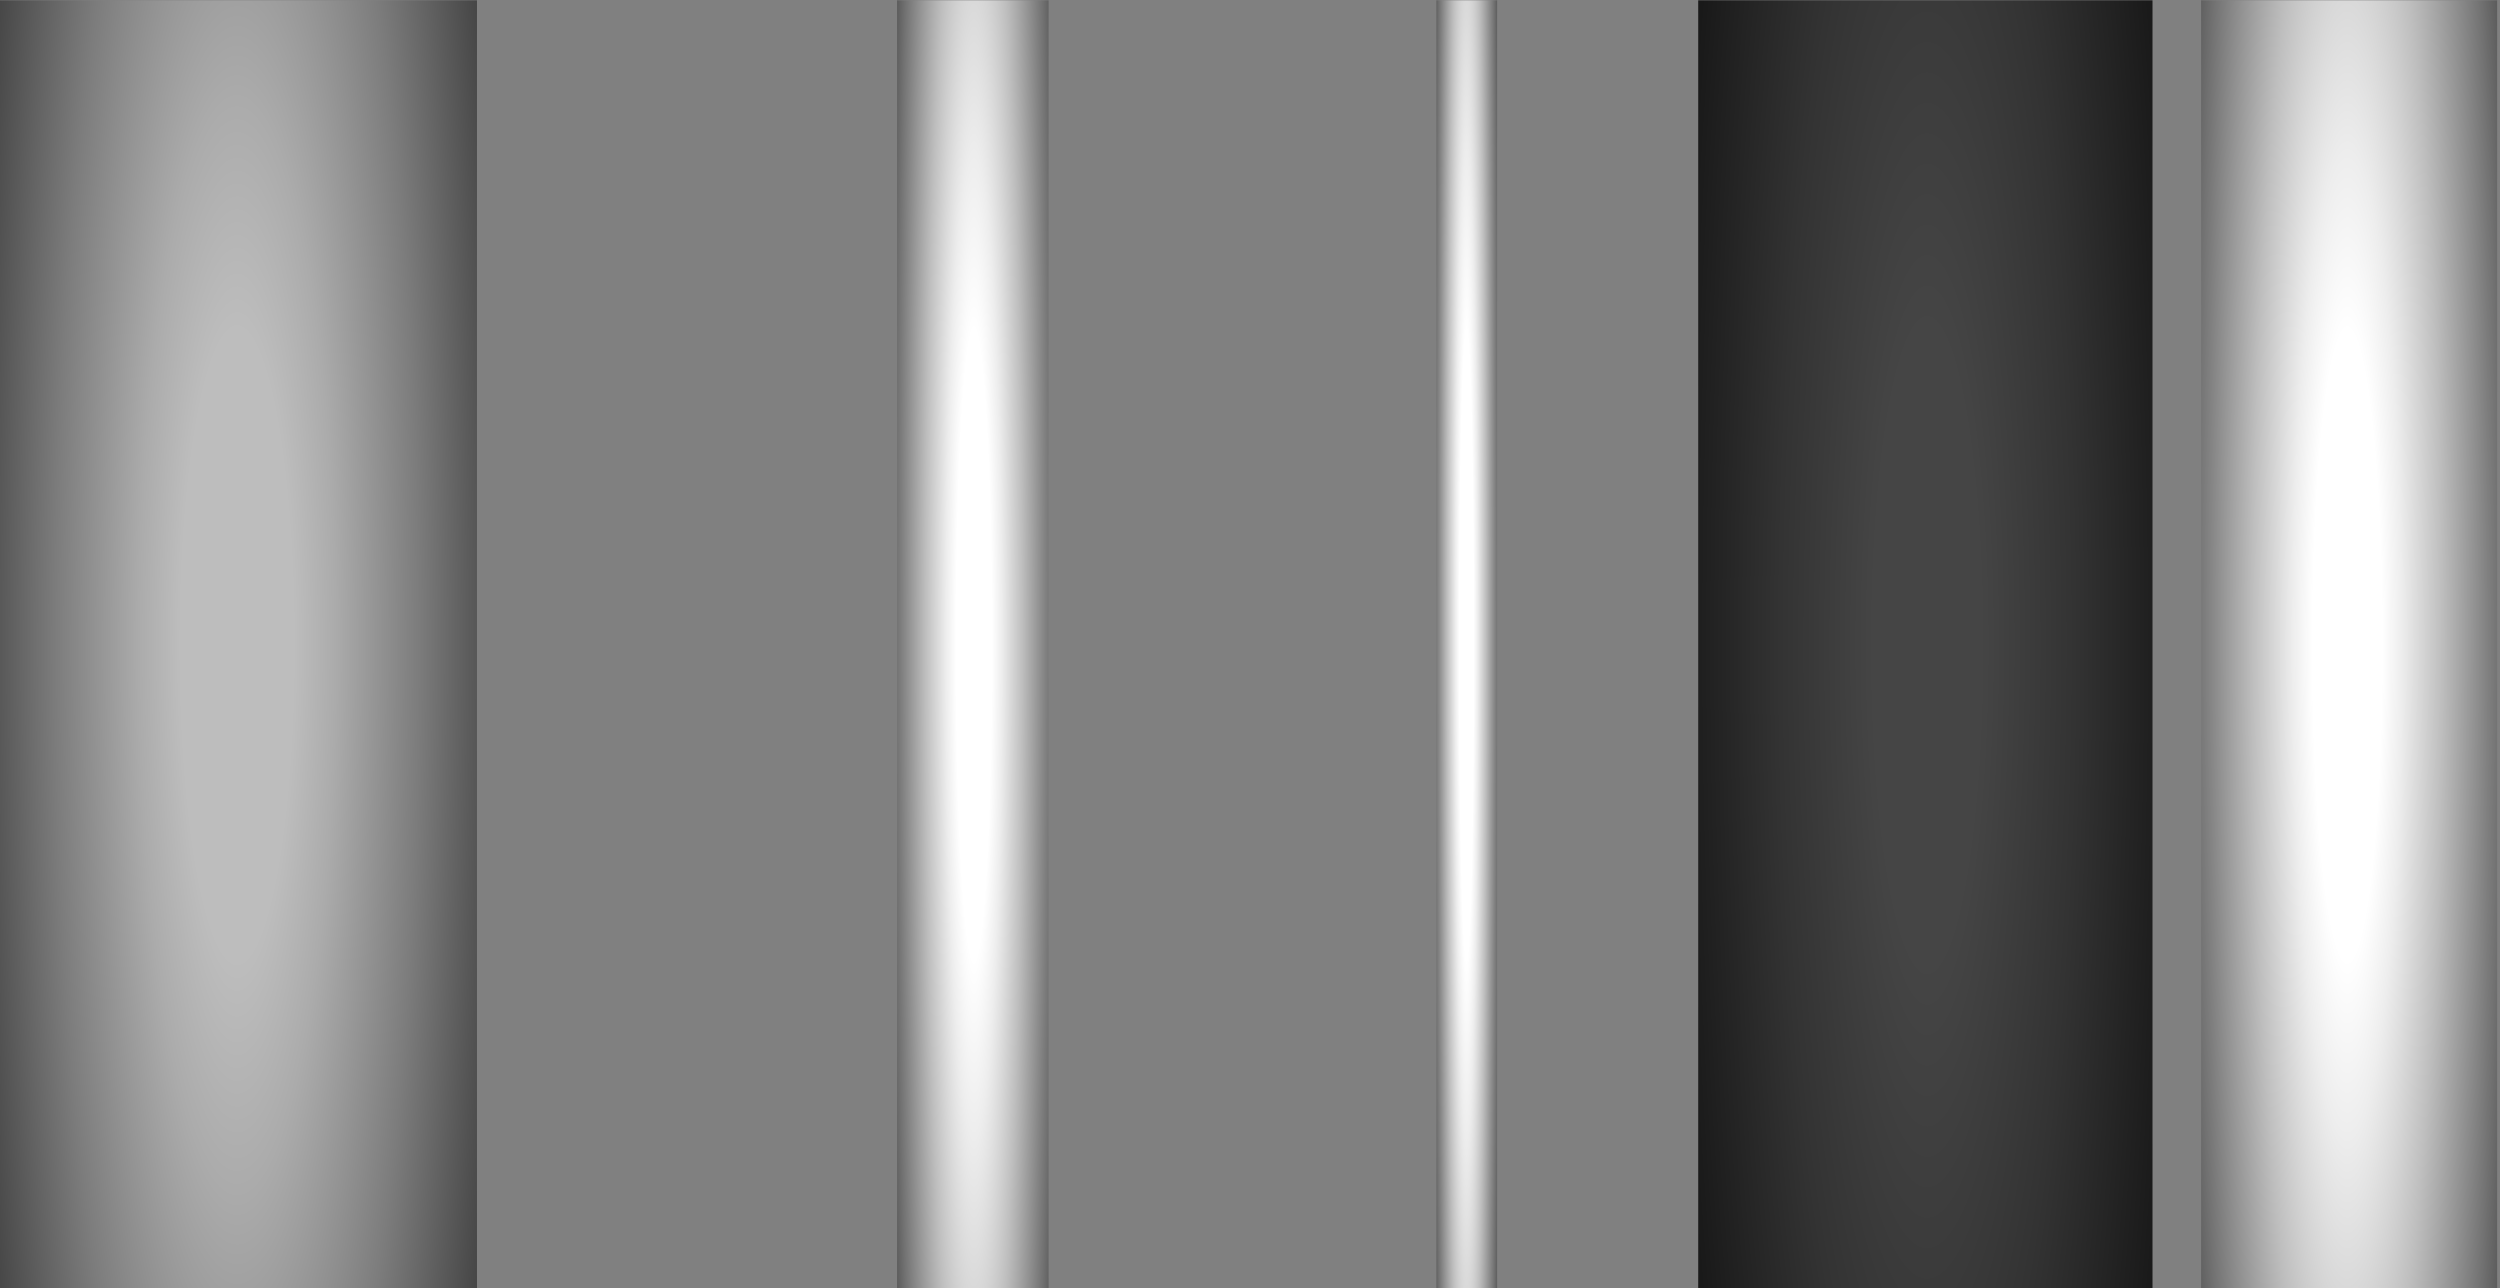 <?xml version="1.0" encoding="utf-8"?>
<!-- Generator: Adobe Illustrator 25.0.0, SVG Export Plug-In . SVG Version: 6.00 Build 0)  -->
<svg version="1.1" id="Layer_1" xmlns="http://www.w3.org/2000/svg" xmlns:xlink="http://www.w3.org/1999/xlink" x="0px" y="0px"
	viewBox="0 0 782 403" enable-background="new 0 0 782 403" xml:space="preserve">
<rect x="0" y="0" width="782" height="403" fill="#808080" stroke="none"/>
<radialGradient id="SVGID_1_" cx="317.504" cy="538.705" r="253.412" gradientTransform="matrix(0.456 0 0 -2.53 -70.61 1564.716)" gradientUnits="userSpaceOnUse">
	<stop  offset="0.153" style="stop-color:#BDBDBD"/>
	<stop  offset="0.266" style="stop-color:#ABABAB"/>
	<stop  offset="0.492" style="stop-color:#7C7C7C"/>
	<stop  offset="0.808" style="stop-color:#313131"/>
	<stop  offset="1" style="stop-color:#000000"/>
</radialGradient>
<rect x="-0.9" y="0.1" fill="url(#SVGID_1_)" width="150.1" height="403"/>
<radialGradient id="SVGID_2_" cx="1672.033" cy="538.705" r="253.591" gradientTransform="matrix(0.144 0 0 -2.53 63.888 1564.716)" gradientUnits="userSpaceOnUse">
	<stop  offset="0.153" style="stop-color:#FFFFFF"/>
	<stop  offset="0.24" style="stop-color:#EDEDED"/>
	<stop  offset="0.415" style="stop-color:#BEBEBE"/>
	<stop  offset="0.663" style="stop-color:#727272"/>
	<stop  offset="0.971" style="stop-color:#0A0A0A"/>
	<stop  offset="1" style="stop-color:#000000"/>
</radialGradient>
<rect x="280.6" y="0.1" fill="url(#SVGID_2_)" width="47.4" height="403"/>
<radialGradient id="SVGID_3_" cx="1526.787" cy="538.705" r="253.709" gradientTransform="matrix(0.432 0 0 -2.53 -56.748 1564.716)" gradientUnits="userSpaceOnUse">
	<stop  offset="0.153" style="stop-color:#454545"/>
	<stop  offset="0.42" style="stop-color:#333333"/>
	<stop  offset="0.955" style="stop-color:#040404"/>
	<stop  offset="1" style="stop-color:#000000"/>
</radialGradient>
<rect x="531.2" y="0.1" fill="url(#SVGID_3_)" width="142.1" height="403"/>
<radialGradient id="SVGID_4_" cx="2608.465" cy="538.705" r="253.611" gradientTransform="matrix(0.281 0 0 -2.53 1.279 1564.716)" gradientUnits="userSpaceOnUse">
	<stop  offset="0.153" style="stop-color:#FFFFFF"/>
	<stop  offset="0.24" style="stop-color:#EDEDED"/>
	<stop  offset="0.415" style="stop-color:#BEBEBE"/>
	<stop  offset="0.663" style="stop-color:#727272"/>
	<stop  offset="0.971" style="stop-color:#0A0A0A"/>
	<stop  offset="1" style="stop-color:#000000"/>
</radialGradient>
<rect x="688.5" y="0.1" fill="url(#SVGID_4_)" width="92.6" height="403"/>
<radialGradient id="SVGID_5_" cx="6062.764" cy="538.705" r="253.591" gradientTransform="matrix(5.777203e-02 0 0 -2.53 108.472 1564.716)" gradientUnits="userSpaceOnUse">
	<stop  offset="0.153" style="stop-color:#FFFFFF"/>
	<stop  offset="0.24" style="stop-color:#EDEDED"/>
	<stop  offset="0.415" style="stop-color:#BEBEBE"/>
	<stop  offset="0.663" style="stop-color:#727272"/>
	<stop  offset="0.971" style="stop-color:#0A0A0A"/>
	<stop  offset="1" style="stop-color:#000000"/>
</radialGradient>
<rect x="449.3" y="0.1" fill="url(#SVGID_5_)" width="19" height="403"/>
</svg>
